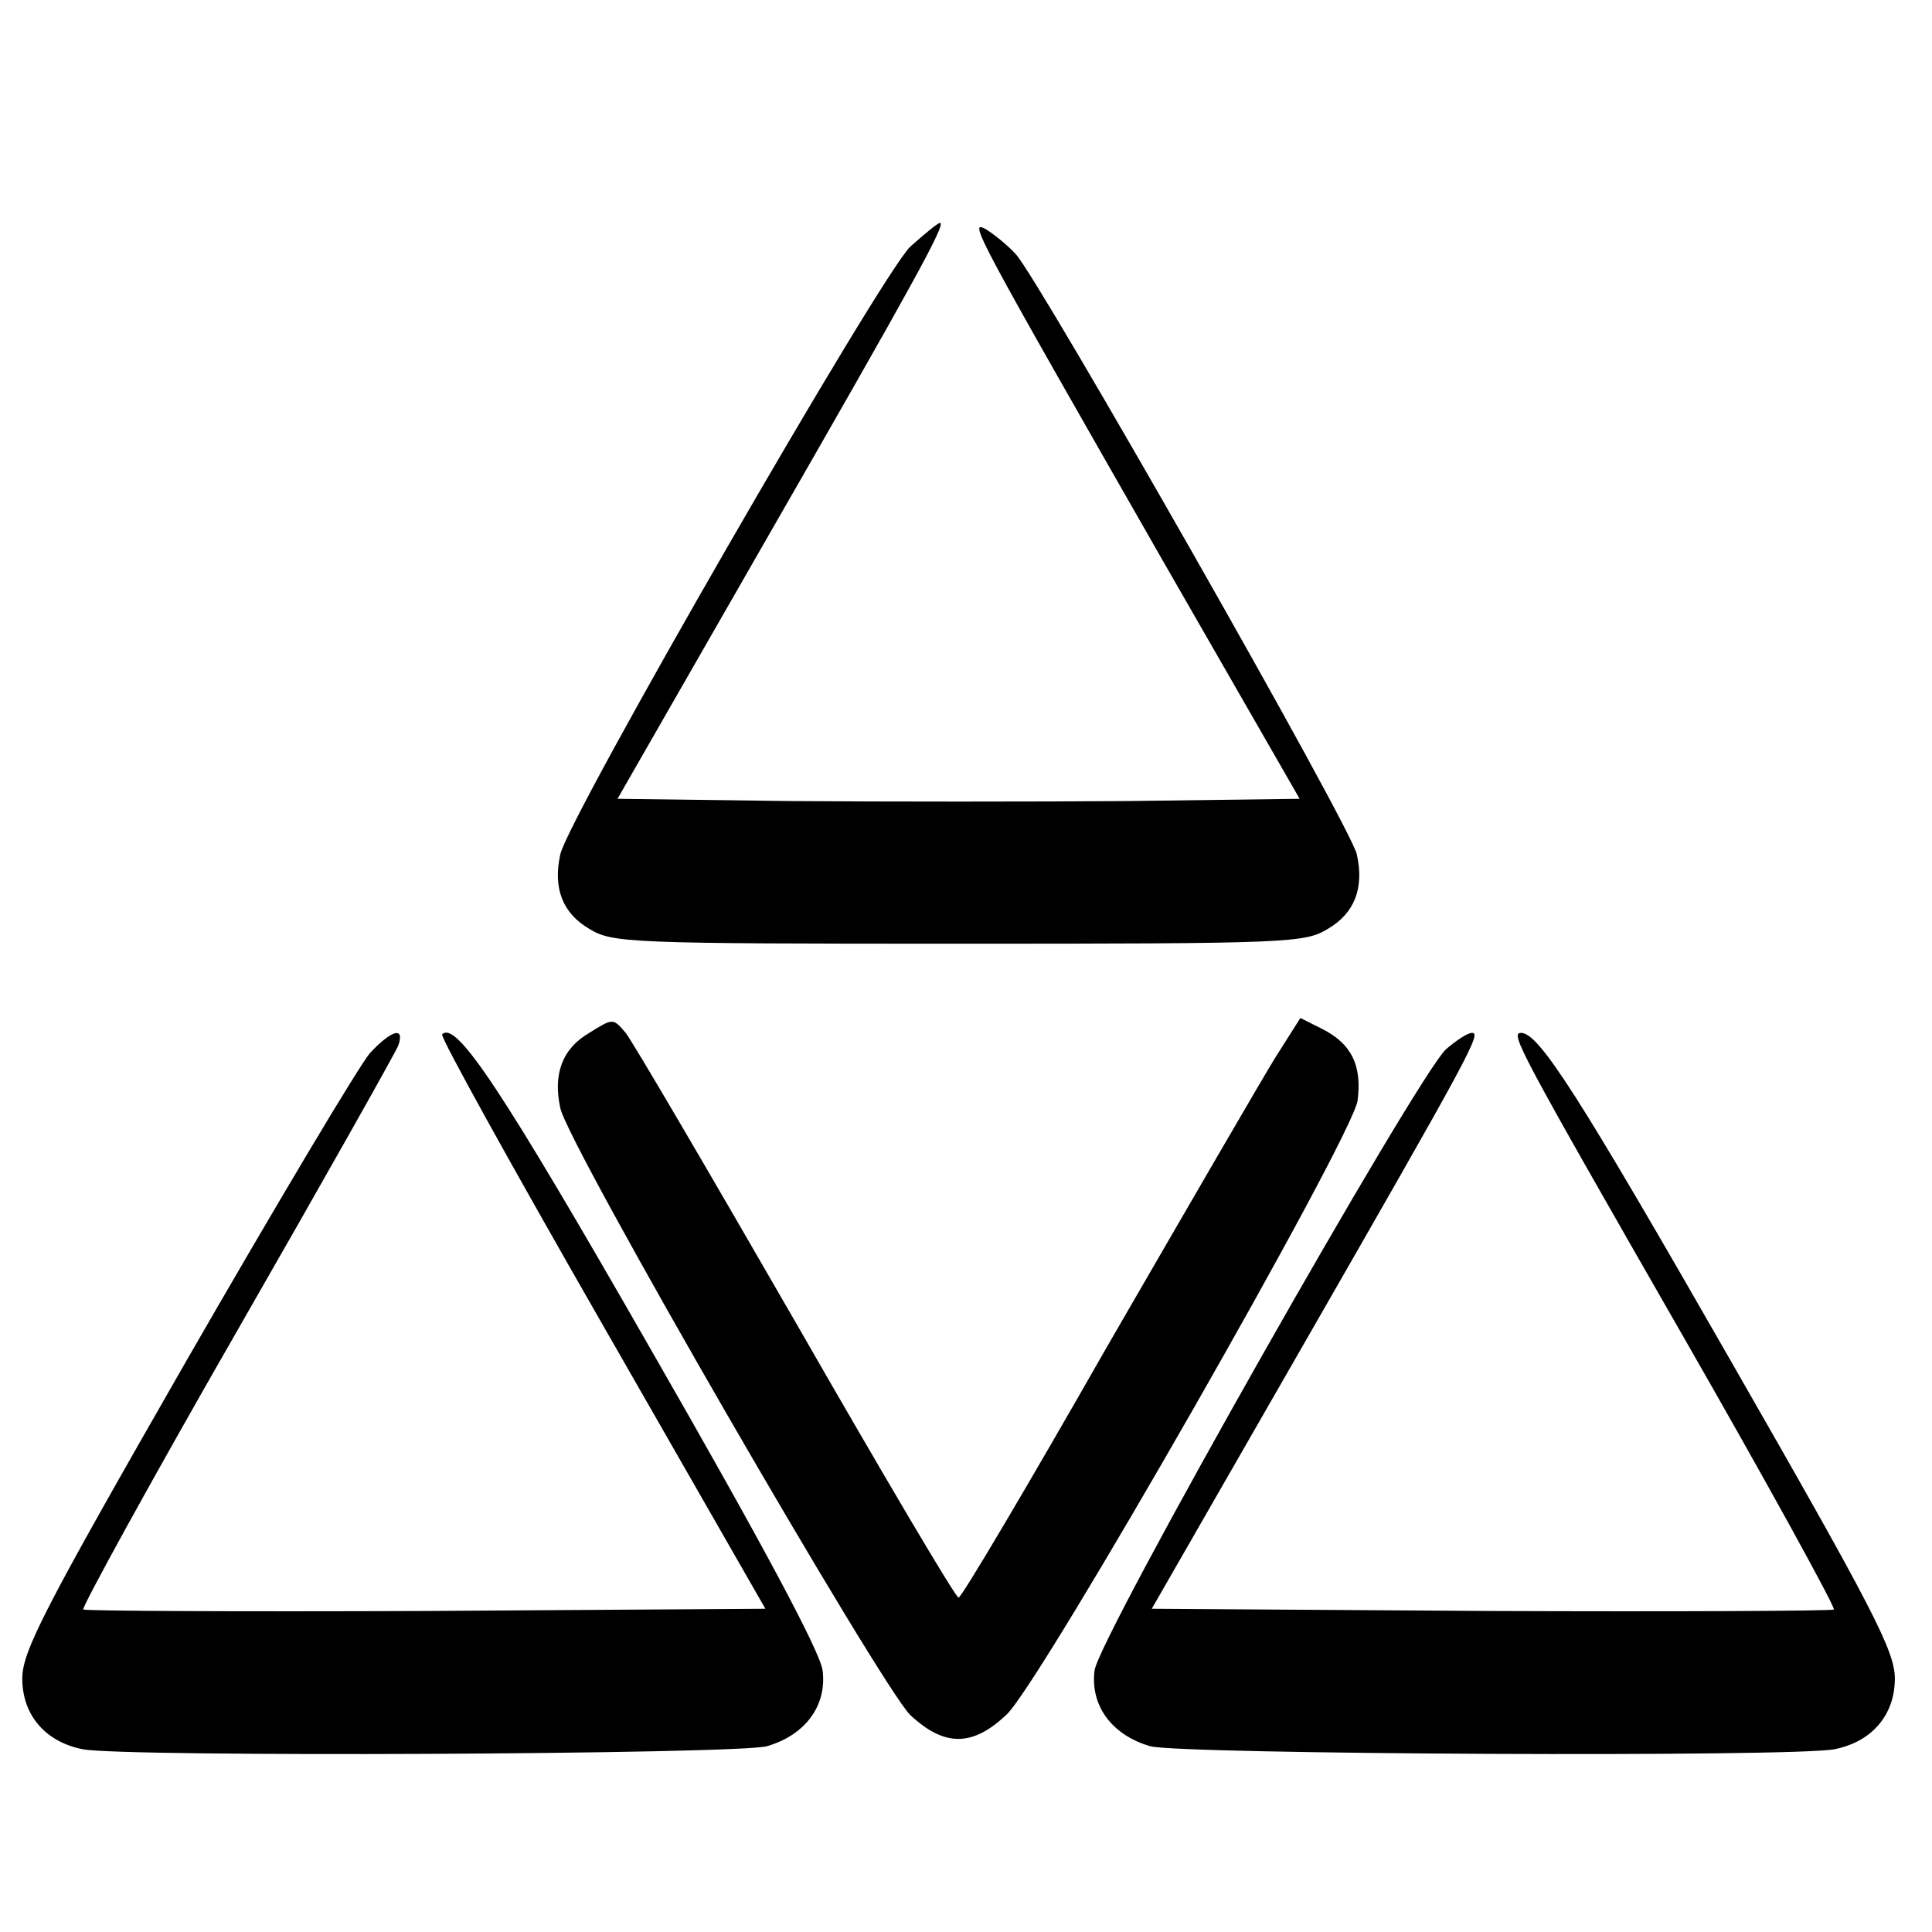 <?xml version="1.0" standalone="no"?>
<!DOCTYPE svg PUBLIC "-//W3C//DTD SVG 20010904//EN"
 "http://www.w3.org/TR/2001/REC-SVG-20010904/DTD/svg10.dtd">
<svg version="1.0" xmlns="http://www.w3.org/2000/svg"
 width="260pt" height="260pt" viewBox="0 0 260 260"
 preserveAspectRatio="xMidYMid meet">
<g transform="translate(0,260) scale(0.1,-0.1)"
fill="#000000" stroke="none">
<path d="M1225 2268 c-39 -37 -462 -771 -471 -818 -10 -45 3 -79 39 -100 31
-19 52 -20 497 -20 445 0 466 1 497 20 36 21 49 55 39 100 -6 34 -427 773
-459 808 -12 13 -31 28 -41 34 -23 12 -13 -6 242 -452 l181 -315 -230 -3
c-126 -1 -332 -1 -458 0 l-230 3 195 340 c204 355 248 435 239 435 -3 0 -21
-15 -40 -32z"/>
<path d="M793 1210 c-36 -21 -49 -55 -39 -101 9 -48 432 -779 471 -817 46 -43
84 -43 130 1 47 45 465 776 472 826 6 47 -8 76 -47 96 l-30 15 -33 -52 c-18
-29 -120 -205 -227 -390 -106 -186 -196 -338 -200 -338 -4 0 -102 166 -219
370 -117 203 -220 379 -229 390 -17 20 -17 20 -49 0z"/>
<path d="M498 1183 c-14 -16 -125 -202 -247 -414 -192 -335 -221 -391 -221
-428 0 -49 31 -85 81 -95 54 -11 881 -7 921 4 52 15 81 55 75 102 -3 25 -83
174 -230 430 -201 351 -263 445 -282 426 -3 -3 94 -178 215 -389 l220 -384
-457 -3 c-251 -1 -458 0 -461 2 -2 3 90 171 206 373 116 202 214 376 218 386
9 26 -9 21 -38 -10z"/>
<path d="M1946 1188 c-39 -36 -467 -791 -473 -836 -6 -47 23 -87 75 -102 40
-11 867 -15 921 -4 50 10 81 46 81 95 0 37 -29 93 -221 428 -205 358 -258 441
-282 441 -15 0 -4 -21 215 -403 116 -202 208 -370 206 -373 -3 -2 -210 -3
-462 -2 l-456 3 201 350 c228 397 243 425 230 425 -6 0 -21 -10 -35 -22z"/>
</g>
</svg>
